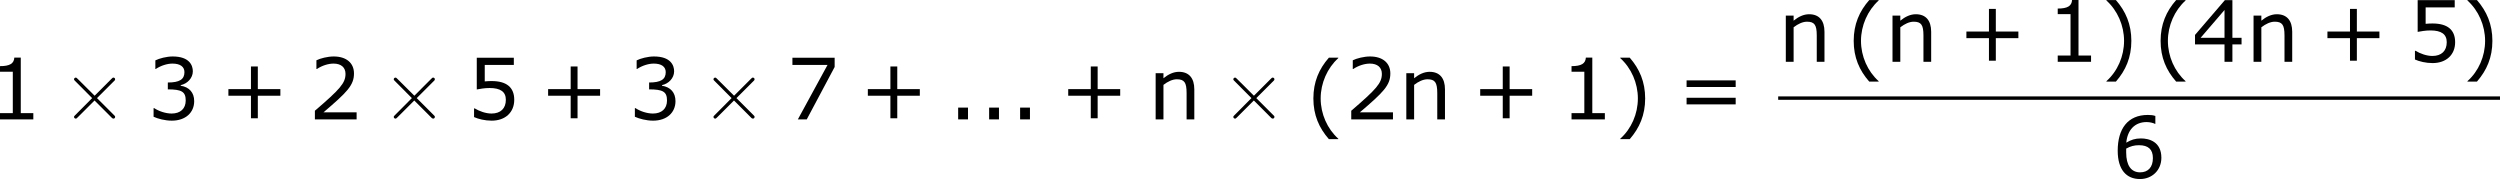 <?xml version='1.0' encoding='UTF-8'?>
<!-- Generated by CodeCogs with dvisvgm 3.2.2 -->
<svg version='1.1' xmlns='http://www.w3.org/2000/svg' xmlns:xlink='http://www.w3.org/1999/xlink' width='396.828pt' height='28.419pt' viewBox='-.246 -.228 396.828 28.419'>
<defs>
<path id='g0-2' d='M4.651-3.324L2.26-5.703C2.116-5.846 2.092-5.87 1.997-5.87C1.877-5.87 1.757-5.762 1.757-5.631C1.757-5.547 1.781-5.523 1.913-5.392L4.304-2.989L1.913-.586C1.781-.454 1.757-.43 1.757-.347C1.757-.215 1.877-.108 1.997-.108C2.092-.108 2.116-.132 2.26-.275L4.639-2.654L7.113-.179C7.137-.167 7.221-.108 7.293-.108C7.436-.108 7.532-.215 7.532-.347C7.532-.371 7.532-.418 7.496-.478C7.484-.502 5.583-2.379 4.985-2.989L7.173-5.177C7.233-5.248 7.412-5.404 7.472-5.475C7.484-5.499 7.532-5.547 7.532-5.631C7.532-5.762 7.436-5.87 7.293-5.87C7.197-5.87 7.149-5.822 7.018-5.691L4.651-3.324Z'/>
<path id='g2-40' d='M4.55 2.394V2.334C3.001 .941 2.072-1.155 2.072-3.323C2.072-5.479 3.001-7.587 4.55-8.992V-9.052H3.228C1.846-7.48 1.048-5.657 1.048-3.323S1.846 .822 3.228 2.394H4.55Z'/>
<path id='g2-41' d='M4.359-3.323C4.359-5.657 3.561-7.48 2.192-9.052H.858V-8.992C2.418-7.587 3.335-5.479 3.335-3.323C3.335-1.155 2.418 .941 .858 2.334V2.394H2.192C3.561 .822 4.359-.989 4.359-3.323Z'/>
<path id='g2-43' d='M8.528-3.323V-4.252H5.36V-7.432H4.395V-4.252H1.227V-3.323H4.395V-.155H5.36V-3.323H8.528Z'/>
<path id='g2-46' d='M2.859 0V-1.656H1.477V0H2.859Z'/>
<path id='g2-49' d='M6.301 0V-.881H4.538V-8.683H3.633C3.585-7.837 2.99-7.48 1.62-7.48V-6.694H3.418V-.881H1.62V0H6.301Z'/>
<path id='g2-50' d='M6.801 0V-.989H2.144C5.491-3.835 6.432-4.8 6.432-6.455C6.432-7.92 5.36-8.838 3.585-8.838C2.728-8.838 1.703-8.576 1.155-8.302V-7.075H1.215C1.989-7.587 2.859-7.837 3.561-7.837C4.621-7.837 5.241-7.301 5.241-6.396C5.241-5.098 4.478-4.252 .941-1.215V0H6.801Z'/>
<path id='g2-51' d='M6.682-2.561C6.682-3.752 6.003-4.538 4.788-4.728V-4.812C5.705-5.002 6.491-5.789 6.491-6.753C6.491-7.563 6.039-8.838 3.657-8.838C2.799-8.838 1.775-8.564 1.227-8.29V-7.075H1.274C2.013-7.563 2.894-7.837 3.633-7.837C4.717-7.837 5.312-7.396 5.312-6.634C5.312-5.61 4.609-5.181 2.978-5.181V-4.216C4.907-4.216 5.491-3.895 5.491-2.656C5.491-1.501 4.74-.822 3.514-.822C2.68-.822 1.715-1.143 1.06-1.584H.977V-.369C1.572-.095 2.573 .179 3.537 .179C5.467 .179 6.682-.953 6.682-2.561Z'/>
<path id='g2-52' d='M6.991-2.442V-3.371H5.705V-8.659H4.645L.453-3.776V-2.442H4.597V0H5.705V-2.442H6.991ZM4.597-3.371H1.239L4.597-7.277V-3.371Z'/>
<path id='g2-53' d='M6.729-2.751C6.729-4.502 5.646-5.384 3.549-5.384C3.287-5.384 2.918-5.372 2.585-5.336V-7.647H6.67V-8.659H1.465V-4.204C1.918-4.288 2.585-4.407 3.263-4.407C4.8-4.407 5.55-3.871 5.55-2.751C5.55-1.536 4.812-.822 3.537-.822C2.716-.822 1.81-1.155 1.167-1.548H1.084V-.322C1.691-.048 2.62 .179 3.561 .179C5.479 .179 6.729-.989 6.729-2.751Z'/>
<path id='g2-54' d='M6.932-2.811C6.932-5.074 5.193-5.526 4.061-5.526C3.228-5.526 2.656-5.324 2.001-4.931C2.168-6.706 3.192-7.825 4.859-7.825C5.324-7.825 5.812-7.694 6.027-7.575H6.086V-8.683C5.765-8.79 5.491-8.826 5.038-8.826C2.192-8.826 .798-6.86 .798-3.799C.798-1.12 2.025 .179 3.93 .179C5.61 .179 6.932-1.048 6.932-2.811ZM5.741-2.763C5.741-1.477 5.062-.762 3.942-.762C2.68-.762 1.989-1.751 1.989-3.549V-4.097C2.585-4.431 3.121-4.574 3.788-4.574C5.098-4.574 5.741-3.978 5.741-2.763Z'/>
<path id='g2-55' d='M6.825-7.361V-8.659H.893V-7.647H5.824L1.656 0H2.906L6.825-7.361Z'/>
<path id='g2-61' d='M8.325-4.55V-5.479H1.429V-4.55H8.325ZM8.325-2.108V-3.037H1.429V-2.108H8.325Z'/>
<path id='g2-110' d='M6.503 0V-4.216C6.503-5.8 5.753-6.682 4.347-6.682C3.585-6.682 2.847-6.336 2.168-5.777V-6.491H1.072V0H2.168V-4.848C2.763-5.312 3.442-5.634 4.038-5.634C5.098-5.634 5.419-5.193 5.419-3.704V0H6.503Z'/>
</defs>
<g id='page1' transform='matrix(1.13 0 0 1.13 -65.823 -61.111)'>
<use x='56.413' y='70.649' xlink:href='#g2-49'/>
<use x='66.673' y='70.649' xlink:href='#g0-2'/>
<use x='78.629' y='70.649' xlink:href='#g2-51'/>
<use x='88.889' y='70.649' xlink:href='#g2-43'/>
<use x='101.325' y='70.649' xlink:href='#g2-50'/>
<use x='111.585' y='70.649' xlink:href='#g0-2'/>
<use x='123.54' y='70.649' xlink:href='#g2-53'/>
<use x='133.8' y='70.649' xlink:href='#g2-43'/>
<use x='146.236' y='70.649' xlink:href='#g2-51'/>
<use x='156.496' y='70.649' xlink:href='#g0-2'/>
<use x='168.451' y='70.649' xlink:href='#g2-55'/>
<use x='178.712' y='70.649' xlink:href='#g2-43'/>
<use x='191.148' y='70.649' xlink:href='#g2-46'/>
<use x='195.499' y='70.649' xlink:href='#g2-46'/>
<use x='199.851' y='70.649' xlink:href='#g2-46'/>
<use x='206.859' y='70.649' xlink:href='#g2-43'/>
<use x='219.295' y='70.649' xlink:href='#g2-110'/>
<use x='229.52' y='70.649' xlink:href='#g0-2'/>
<use x='241.475' y='71.032' xlink:href='#g2-40'/>
<use x='246.902' y='70.649' xlink:href='#g2-50'/>
<use x='254.506' y='70.649' xlink:href='#g2-110'/>
<use x='264.73' y='70.649' xlink:href='#g2-43'/>
<use x='277.166' y='70.649' xlink:href='#g2-49'/>
<use x='284.77' y='71.032' xlink:href='#g2-41'/>
<use x='293.518' y='70.649' xlink:href='#g2-61'/>
<use x='307.814' y='62.561' xlink:href='#g2-110'/>
<use x='317.374' y='62.944' xlink:href='#g2-40'/>
<use x='322.801' y='62.561' xlink:href='#g2-110'/>
<use x='333.026' y='62.561' xlink:href='#g2-43'/>
<use x='345.462' y='62.561' xlink:href='#g2-49'/>
<use x='353.065' y='62.944' xlink:href='#g2-41'/>
<use x='360.485' y='62.944' xlink:href='#g2-40'/>
<use x='365.913' y='62.561' xlink:href='#g2-52'/>
<use x='373.517' y='62.561' xlink:href='#g2-110'/>
<use x='383.741' y='62.561' xlink:href='#g2-43'/>
<use x='396.177' y='62.561' xlink:href='#g2-53'/>
<use x='403.78' y='62.944' xlink:href='#g2-41'/>
<rect x='307.814' y='67.421' height='.478' width='101.394'/>
<use x='354.709' y='78.85' xlink:href='#g2-54'/>
</g>
</svg>